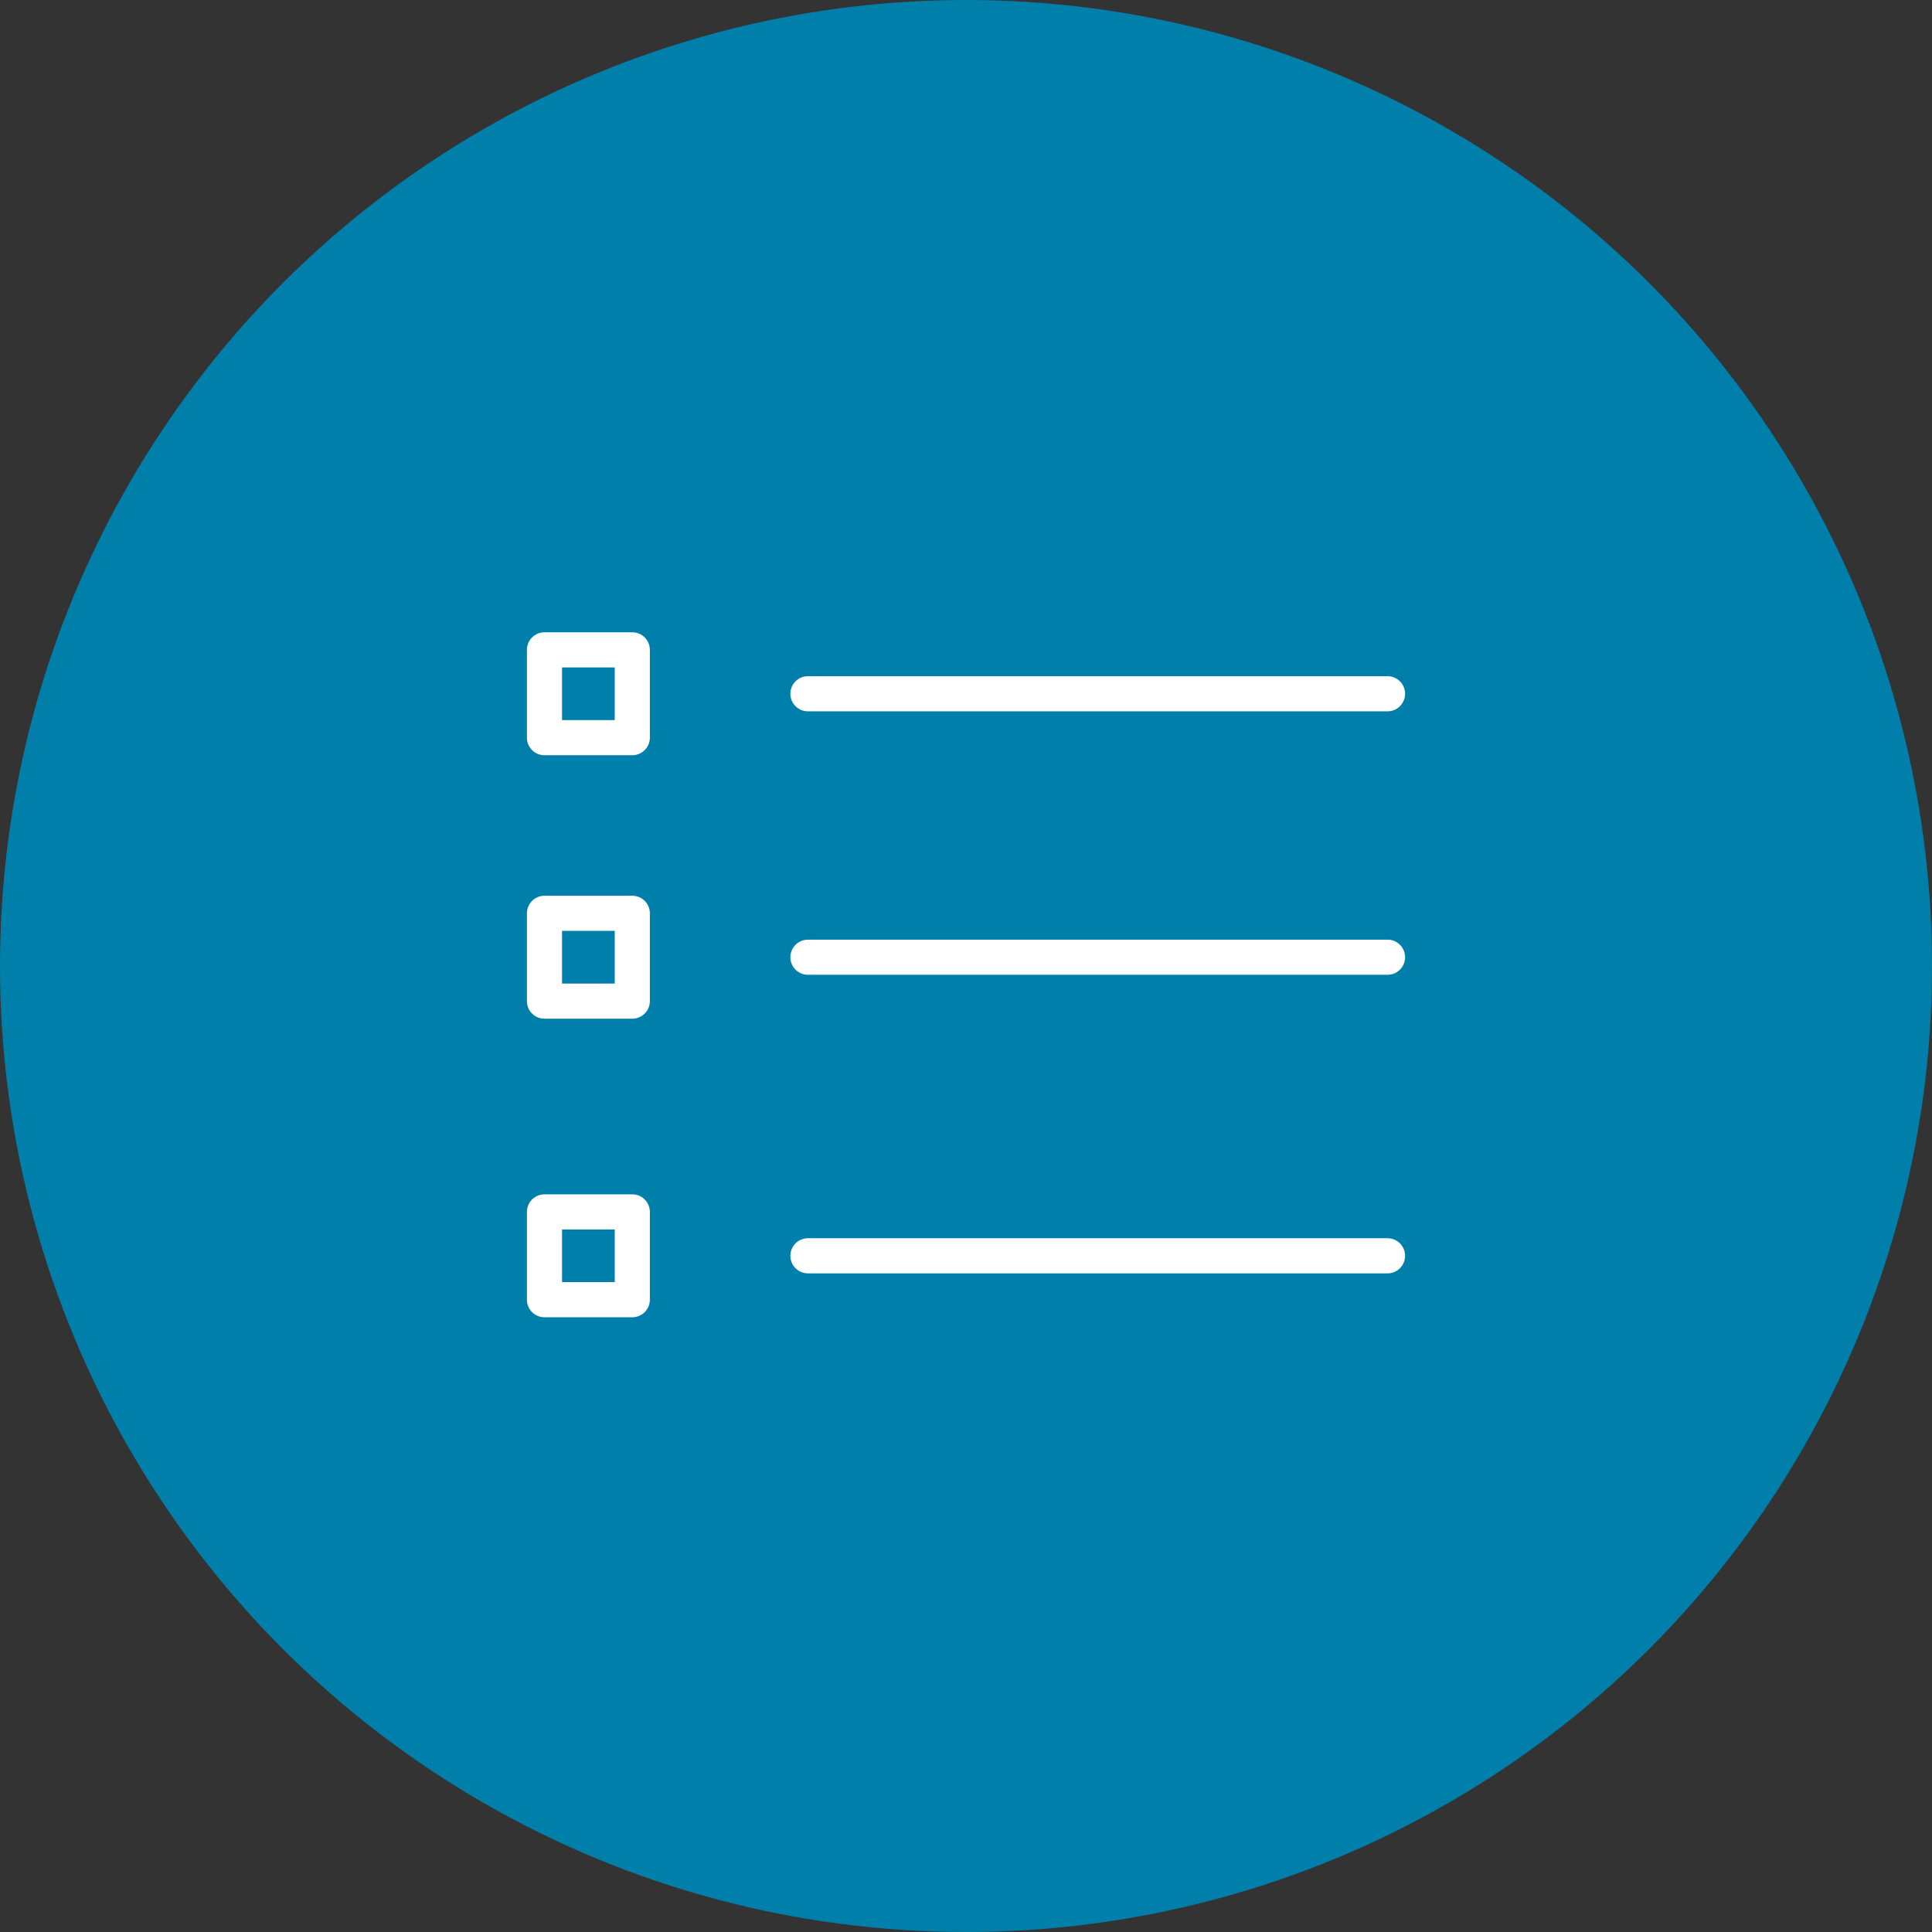 <svg height="110" viewBox="0 0 110 110" width="110" xmlns="http://www.w3.org/2000/svg"><rect x="0" y="0" width="110" height="110" fill="#333333" stroke="none"/><g fill="none" fill-rule="evenodd"><circle cx="55" cy="55" fill="#007faa" r="55"/><g stroke="#fff" stroke-linecap="round" stroke-linejoin="round" stroke-width="2"><path d="m31 42h5v-5h-5z"/><path d="m46 39.5h33"/><path d="m31 57h5v-5h-5z"/><path d="m46 54.5h33"/><path d="m31 74h5v-5h-5z"/><path d="m46 71.5h33"/></g></g></svg>